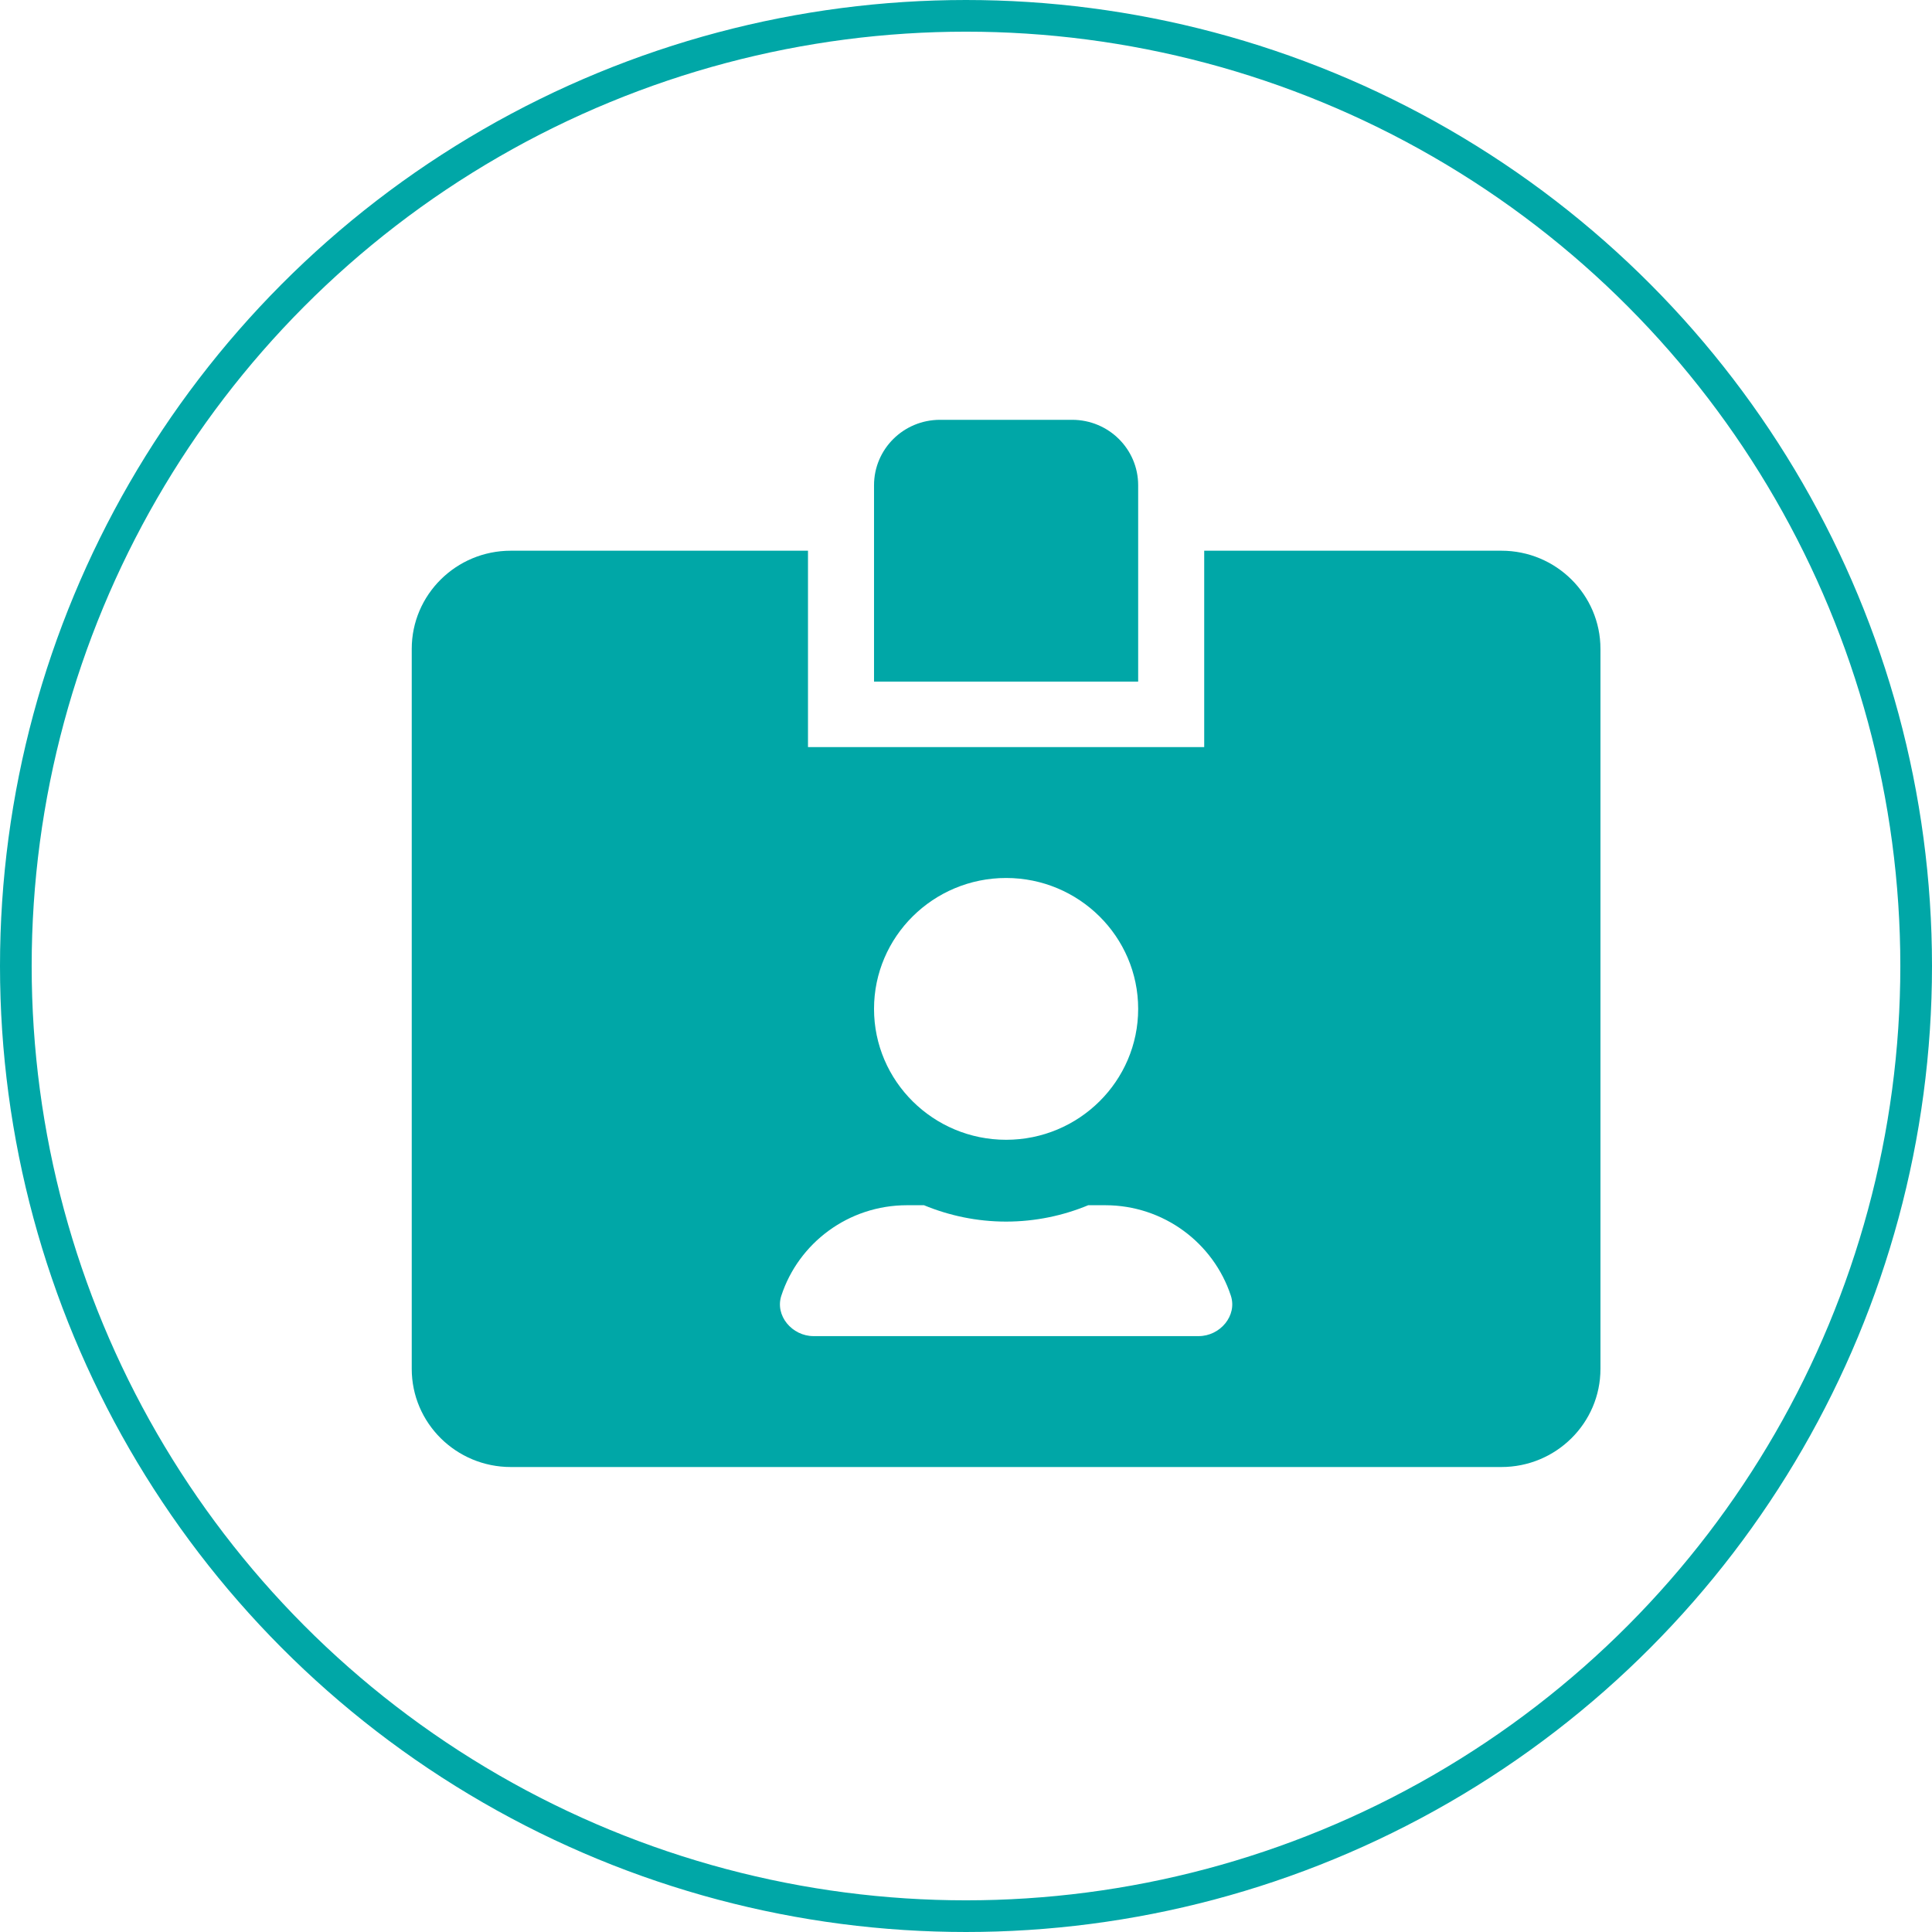 <svg width="61" height="61" viewBox="0 0 61 61" fill="none" xmlns="http://www.w3.org/2000/svg">
<circle cx="30.5" cy="30.5" r="30" stroke="#00A7A7"/>
<path d="M47.404 17.388H38.021V23.588H25.511V17.388H16.128C14.401 17.388 13 18.777 13 20.488V43.219C13 44.931 14.401 46.319 16.128 46.319H47.404C49.131 46.319 50.532 44.931 50.532 43.219V20.488C50.532 18.777 49.131 17.388 47.404 17.388ZM31.766 27.721C34.066 27.721 35.936 29.574 35.936 31.854C35.936 34.133 34.066 35.987 31.766 35.987C29.466 35.987 27.596 34.133 27.596 31.854C27.596 29.574 29.466 27.721 31.766 27.721ZM37.845 42.186H25.687C25.009 42.186 24.462 41.54 24.67 40.908C25.211 39.254 26.781 38.053 28.638 38.053H29.173C29.974 38.383 30.847 38.57 31.766 38.57C32.685 38.57 33.564 38.383 34.359 38.053H34.894C36.744 38.053 38.315 39.248 38.862 40.908C39.07 41.54 38.523 42.186 37.845 42.186ZM35.936 15.322C35.936 14.179 35.004 13.255 33.851 13.255H29.681C28.527 13.255 27.596 14.179 27.596 15.322V21.521H35.936V15.322Z" fill="#00A7A7"/>
</svg>
